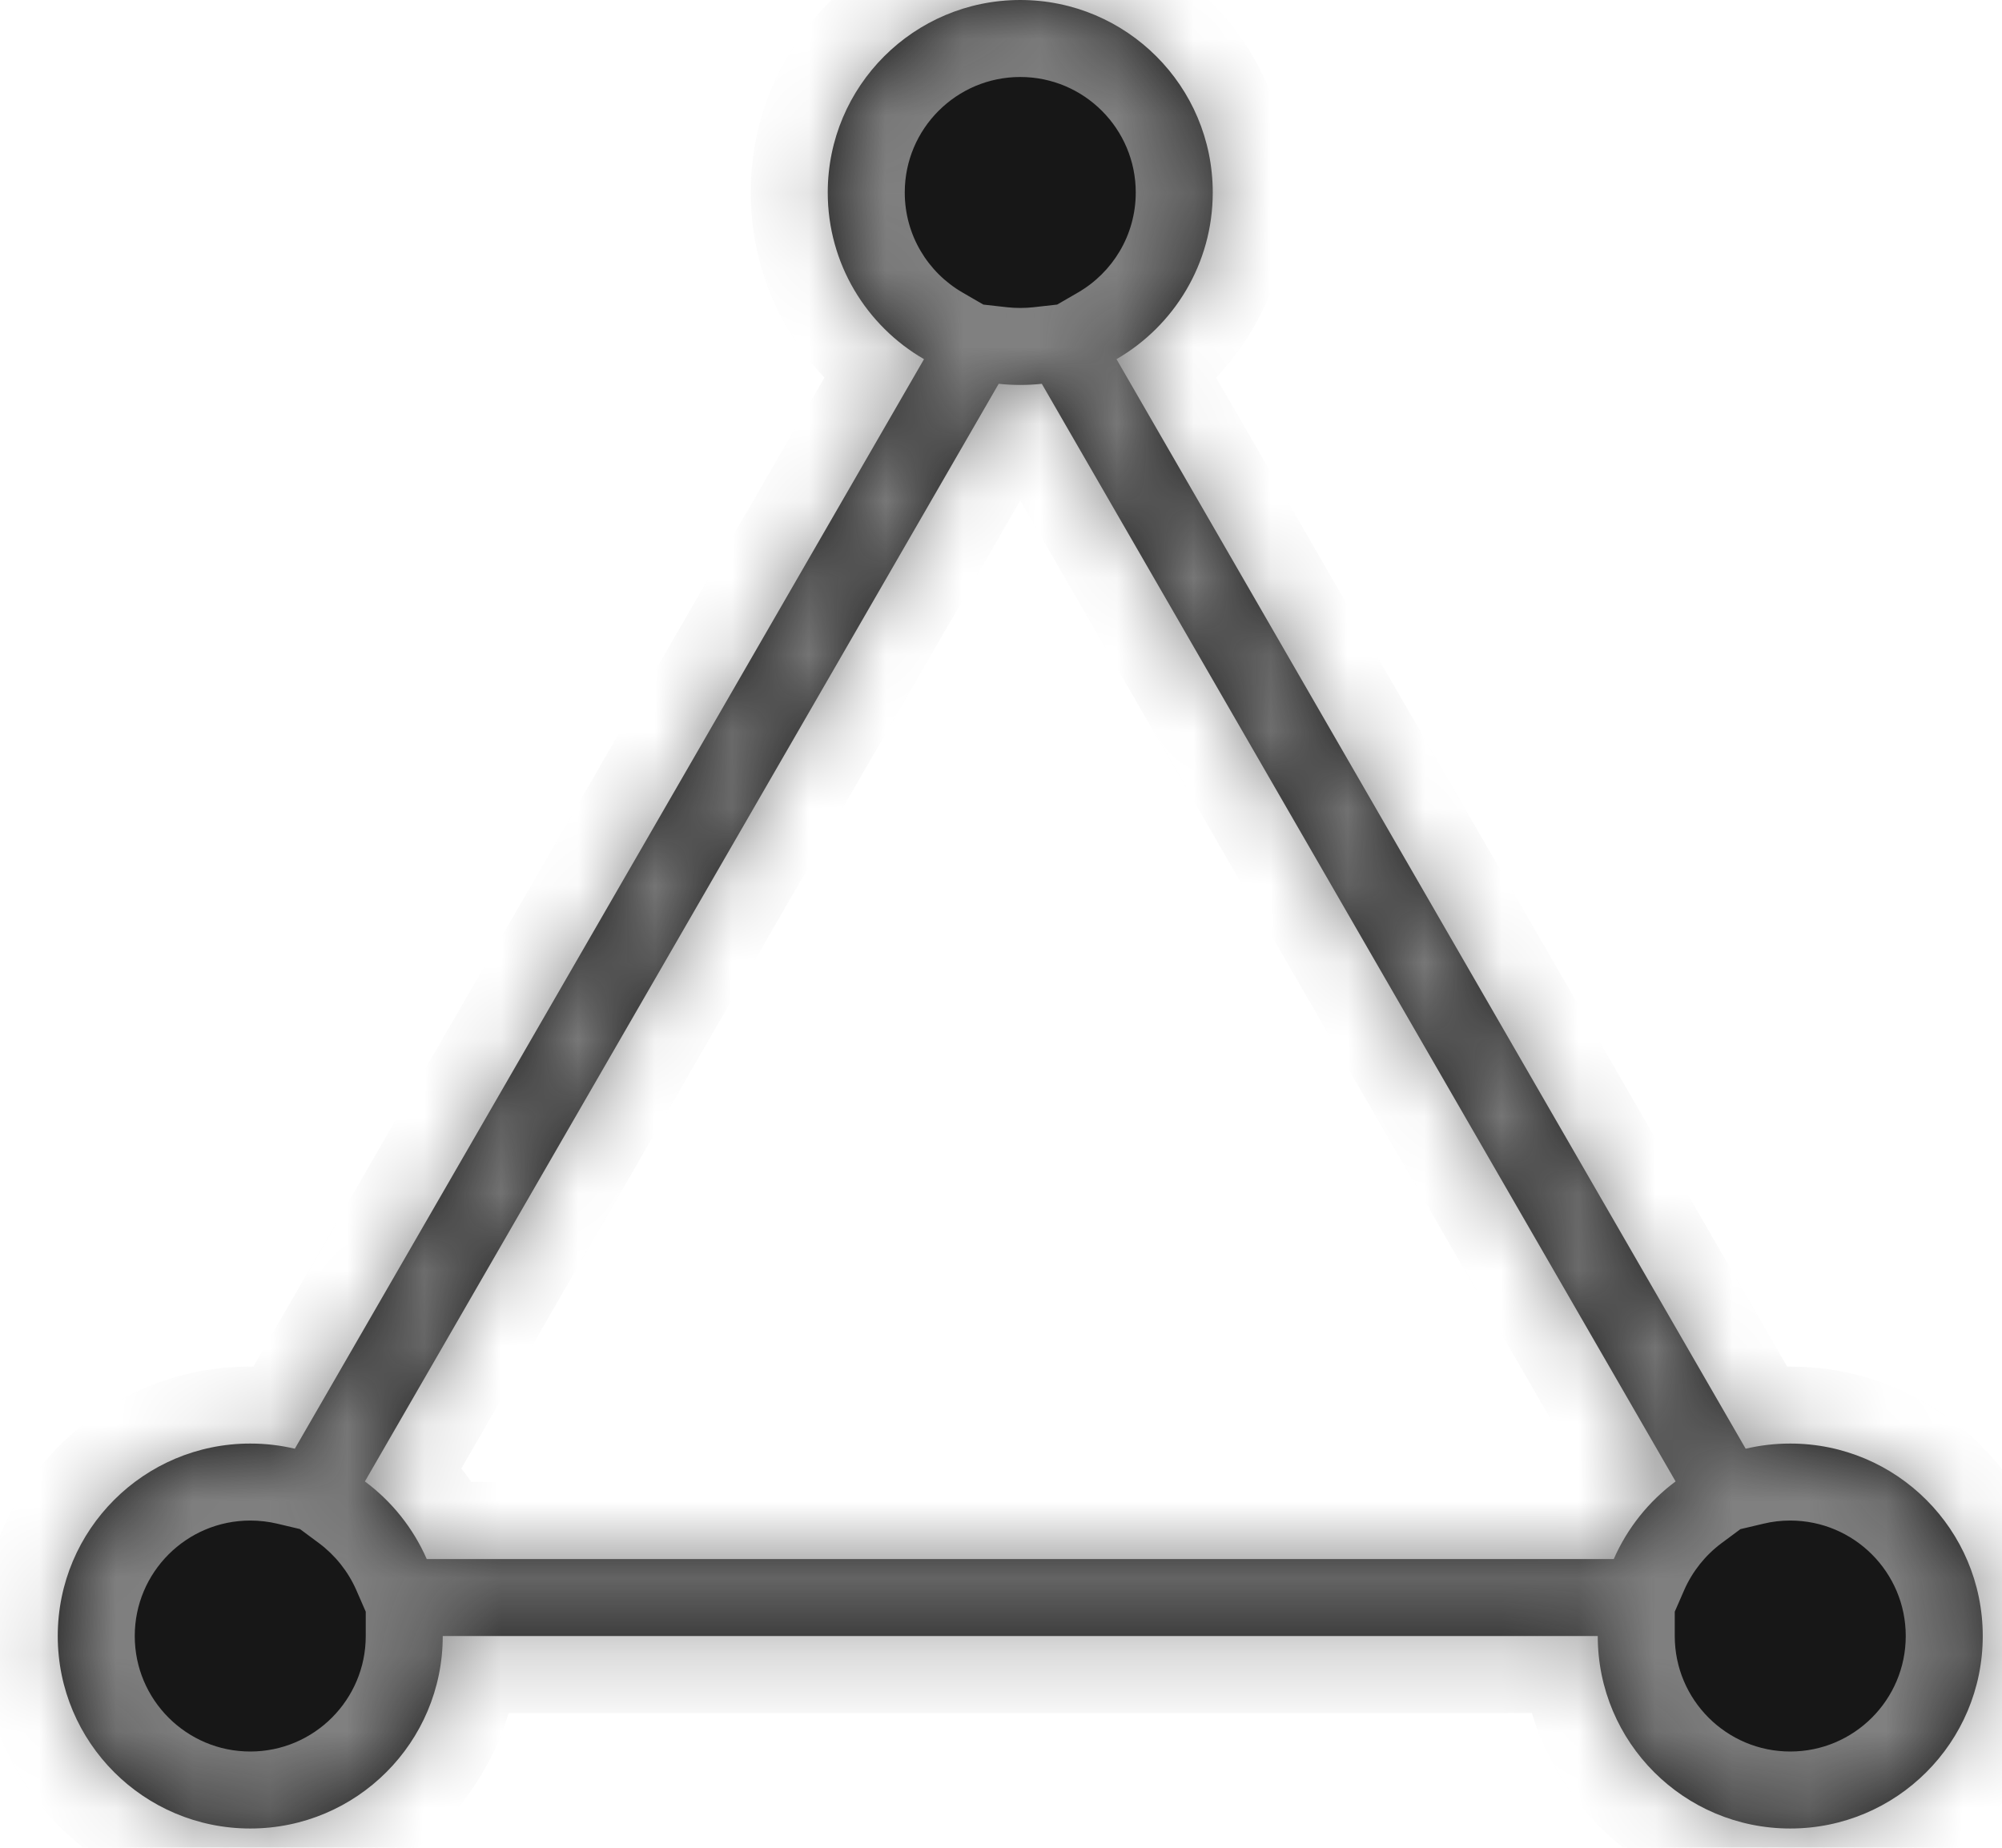 <svg width="26" height="24" viewBox="0 0 26 24" fill="none" xmlns="http://www.w3.org/2000/svg">
<mask id="path-1-inside-1_10_147" fill="white">
<path fill-rule="evenodd" clip-rule="evenodd" d="M14.5 4.665C15.247 4.233 15.75 3.425 15.75 2.5C15.75 1.119 14.631 3.05176e-05 13.25 3.05176e-05C11.869 3.05176e-05 10.75 1.119 10.75 2.5C10.75 3.425 11.253 4.233 12 4.665L3.829 18.817C3.643 18.773 3.449 18.75 3.25 18.75C1.869 18.75 0.75 19.869 0.75 21.25C0.75 22.631 1.869 23.75 3.25 23.75C4.631 23.75 5.75 22.631 5.75 21.25H20.75C20.75 22.631 21.869 23.75 23.25 23.75C24.631 23.75 25.75 22.631 25.75 21.25C25.75 19.869 24.631 18.75 23.25 18.75C23.051 18.75 22.857 18.773 22.671 18.817L14.5 4.665ZM12.97 4.985C13.062 4.995 13.155 5 13.25 5C13.345 5 13.438 4.995 13.53 4.985L21.761 19.242C21.413 19.5 21.134 19.848 20.958 20.25H5.542C5.366 19.848 5.087 19.5 4.739 19.242L12.97 4.985Z"/>
</mask>
<path fill-rule="evenodd" clip-rule="evenodd" d="M14.5 4.665C15.247 4.233 15.75 3.425 15.75 2.5C15.75 1.119 14.631 3.05176e-05 13.25 3.05176e-05C11.869 3.05176e-05 10.75 1.119 10.75 2.5C10.75 3.425 11.253 4.233 12 4.665L3.829 18.817C3.643 18.773 3.449 18.75 3.25 18.75C1.869 18.75 0.75 19.869 0.75 21.25C0.75 22.631 1.869 23.75 3.25 23.75C4.631 23.75 5.75 22.631 5.75 21.25H20.75C20.75 22.631 21.869 23.75 23.25 23.75C24.631 23.75 25.75 22.631 25.75 21.25C25.75 19.869 24.631 18.75 23.25 18.75C23.051 18.75 22.857 18.773 22.671 18.817L14.5 4.665ZM12.97 4.985C13.062 4.995 13.155 5 13.25 5C13.345 5 13.438 4.995 13.53 4.985L21.761 19.242C21.413 19.5 21.134 19.848 20.958 20.25H5.542C5.366 19.848 5.087 19.5 4.739 19.242L12.97 4.985Z" fill="#171717"/>
<path d="M14.5 4.665L13.999 3.8L13.135 4.3L13.634 5.165L14.5 4.665ZM12 4.665L12.866 5.165L13.365 4.3L12.501 3.8L12 4.665ZM3.829 18.817L3.598 19.79L4.323 19.962L4.695 19.317L3.829 18.817ZM5.75 21.25V20.25H4.75L4.75 21.25L5.75 21.25ZM20.75 21.25L21.75 21.25L21.75 20.25H20.75V21.25ZM22.671 18.817L21.805 19.317L22.177 19.962L22.902 19.791L22.671 18.817ZM12.97 4.985L13.081 3.991L12.431 3.918L12.104 4.485L12.97 4.985ZM13.53 4.985L14.396 4.485L14.069 3.918L13.419 3.991L13.53 4.985ZM21.761 19.242L22.357 20.044L23.073 19.513L22.627 18.742L21.761 19.242ZM20.958 20.25V21.25H21.612L21.874 20.65L20.958 20.25ZM5.542 20.25L4.626 20.65L4.888 21.25H5.542V20.25ZM4.739 19.242L3.873 18.742L3.427 19.513L4.143 20.044L4.739 19.242ZM14.75 2.5C14.75 3.054 14.45 3.539 13.999 3.8L15.001 5.531C16.044 4.927 16.75 3.797 16.75 2.5H14.75ZM13.25 1C14.078 1 14.75 1.672 14.75 2.5H16.75C16.75 0.567 15.183 -1 13.25 -1V1ZM11.75 2.5C11.75 1.672 12.422 1 13.25 1V-1C11.317 -1 9.75 0.567 9.75 2.5H11.75ZM12.501 3.8C12.05 3.539 11.75 3.054 11.75 2.5H9.75C9.75 3.797 10.456 4.927 11.499 5.531L12.501 3.8ZM11.134 4.165L2.963 18.317L4.695 19.317L12.866 5.165L11.134 4.165ZM4.06 17.844C3.799 17.782 3.528 17.75 3.25 17.75V19.75C3.371 19.75 3.488 19.764 3.598 19.79L4.06 17.844ZM3.25 17.75C1.317 17.75 -0.25 19.317 -0.25 21.25H1.75C1.75 20.422 2.422 19.75 3.25 19.75V17.75ZM-0.25 21.25C-0.25 23.183 1.317 24.75 3.25 24.75V22.75C2.422 22.75 1.75 22.078 1.75 21.25H-0.25ZM3.25 24.75C5.183 24.75 6.75 23.183 6.75 21.25L4.75 21.25C4.75 22.078 4.078 22.75 3.25 22.75V24.75ZM5.75 22.25H20.75V20.25H5.75V22.25ZM19.75 21.25C19.75 23.183 21.317 24.75 23.25 24.75V22.75C22.422 22.75 21.75 22.078 21.75 21.25L19.75 21.25ZM23.25 24.75C25.183 24.75 26.75 23.183 26.75 21.25H24.75C24.75 22.078 24.078 22.75 23.25 22.75V24.75ZM26.75 21.25C26.75 19.317 25.183 17.75 23.25 17.75V19.75C24.078 19.75 24.75 20.422 24.75 21.25H26.75ZM23.25 17.75C22.972 17.75 22.701 17.783 22.44 17.845L22.902 19.791C23.012 19.764 23.129 19.75 23.25 19.75V17.75ZM23.537 18.317L15.366 4.165L13.634 5.165L21.805 19.317L23.537 18.317ZM13.25 4C13.193 4 13.136 3.997 13.081 3.991L12.86 5.978C12.988 5.993 13.118 6 13.25 6V4ZM13.419 3.991C13.364 3.997 13.307 4 13.25 4V6C13.382 6 13.512 5.993 13.64 5.978L13.419 3.991ZM22.627 18.742L14.396 4.485L12.664 5.485L20.895 19.742L22.627 18.742ZM21.874 20.65C21.98 20.41 22.147 20.201 22.357 20.044L21.165 18.439C20.678 18.8 20.288 19.285 20.042 19.85L21.874 20.65ZM5.542 21.25H20.958V19.25H5.542V21.25ZM4.143 20.044C4.353 20.201 4.52 20.41 4.626 20.65L6.458 19.85C6.212 19.285 5.822 18.8 5.335 18.439L4.143 20.044ZM12.104 4.485L3.873 18.742L5.605 19.742L13.836 5.485L12.104 4.485Z" fill="#808080" mask="url(#path-1-inside-1_10_147)"/>
</svg>
